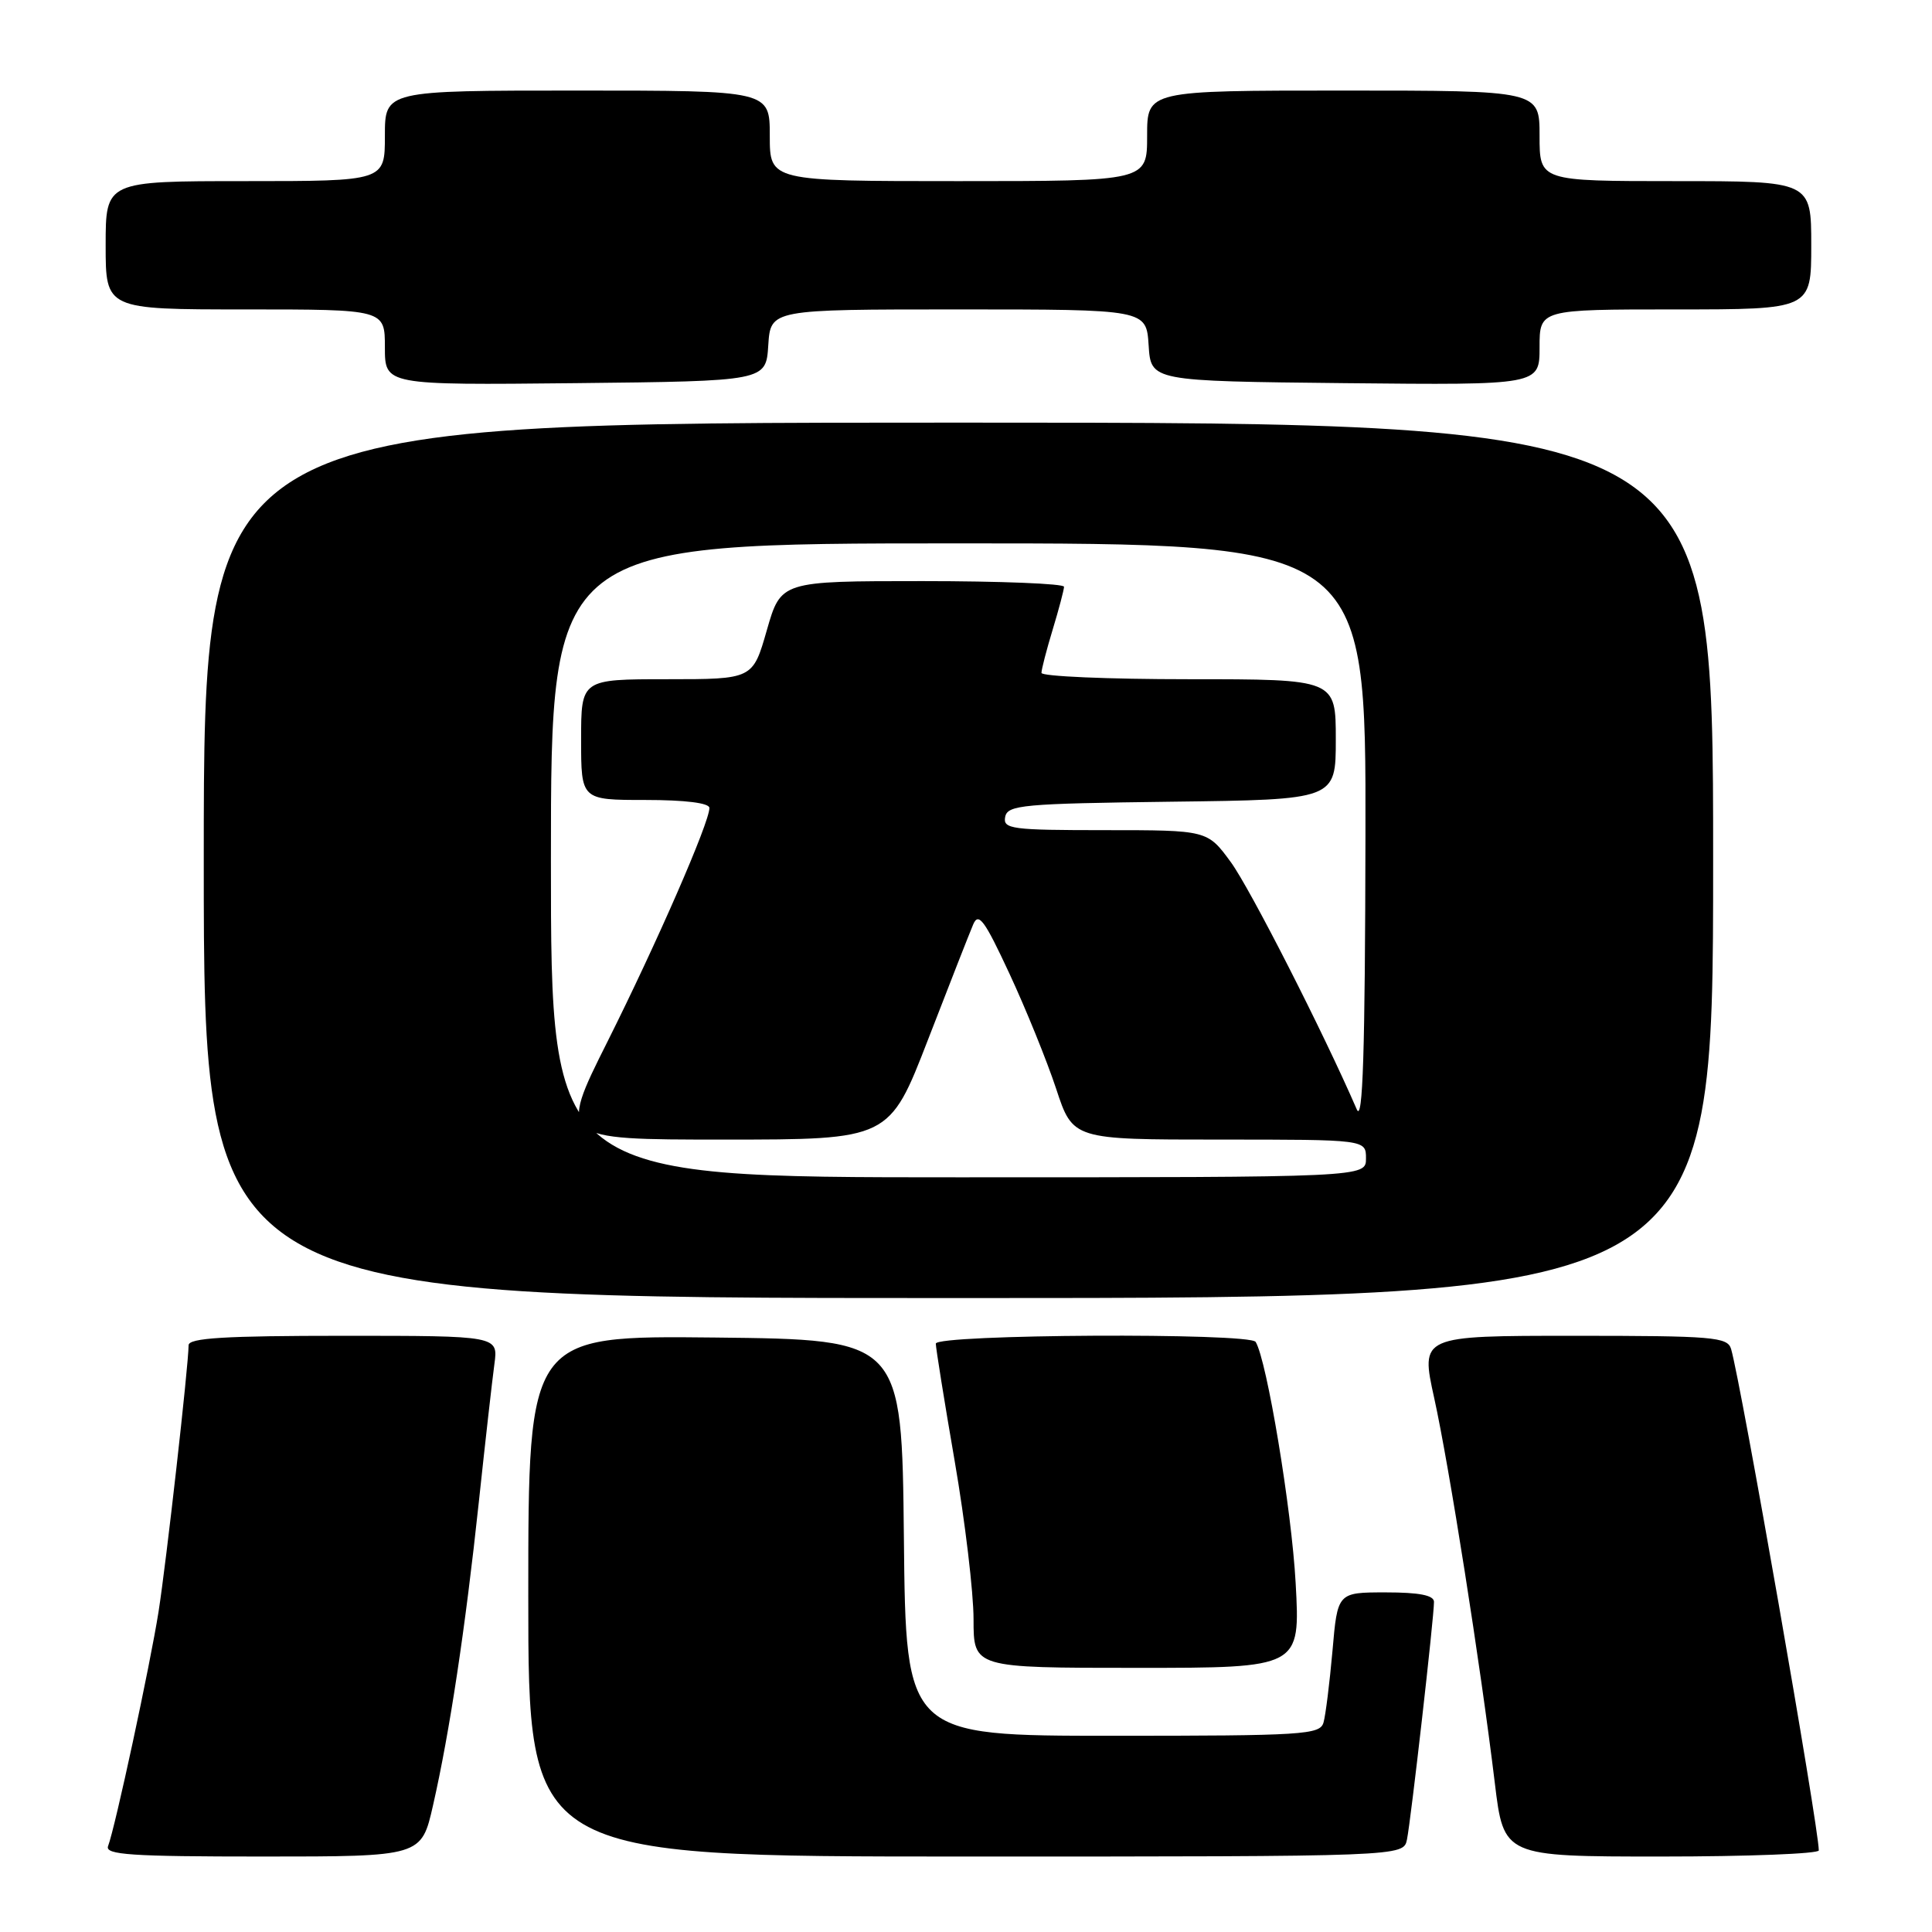 <?xml version="1.0" encoding="UTF-8" standalone="no"?>
<!DOCTYPE svg PUBLIC "-//W3C//DTD SVG 1.1//EN" "http://www.w3.org/Graphics/SVG/1.1/DTD/svg11.dtd" >
<svg xmlns="http://www.w3.org/2000/svg" xmlns:xlink="http://www.w3.org/1999/xlink" version="1.1" viewBox="0 0 256 256">
 <g >
 <path fill="currentColor"
d=" M 57.38 239.21 C 59.58 229.55 61.66 215.78 63.45 199.00 C 64.30 191.03 65.23 182.81 65.51 180.75 C 66.02 177.00 66.02 177.00 45.51 177.00 C 29.77 177.00 25.00 177.29 24.99 178.25 C 24.97 181.03 22.03 207.06 21.01 213.55 C 19.88 220.70 15.26 242.16 14.32 244.62 C 13.88 245.77 17.33 246.00 34.81 246.00 C 55.84 246.00 55.84 246.00 57.38 239.21 Z  M 186.43 243.75 C 186.95 241.22 190.03 214.18 190.01 212.25 C 190.00 211.38 188.05 211.00 183.62 211.00 C 177.23 211.00 177.23 211.00 176.56 218.75 C 176.18 223.01 175.65 227.29 175.37 228.25 C 174.91 229.86 172.70 230.00 147.45 230.00 C 120.03 230.00 120.03 230.00 119.77 203.75 C 119.50 177.50 119.50 177.50 94.75 177.23 C 70.00 176.97 70.00 176.97 70.00 211.48 C 70.00 246.00 70.00 246.00 127.98 246.00 C 185.96 246.00 185.96 246.00 186.43 243.75 Z  M 241.00 245.19 C 241.00 242.16 230.69 183.24 229.38 178.75 C 228.91 177.16 227.04 177.00 208.54 177.00 C 188.22 177.00 188.22 177.00 190.04 185.25 C 192.01 194.17 196.17 220.56 198.07 236.25 C 199.25 246.00 199.25 246.00 220.12 246.00 C 231.61 246.00 241.00 245.63 241.00 245.19 Z  M 171.68 209.75 C 171.15 200.01 167.86 180.21 166.38 177.81 C 165.61 176.57 124.00 176.79 124.00 178.04 C 124.00 178.61 125.12 185.61 126.50 193.60 C 127.88 201.59 129.00 211.02 129.00 214.56 C 129.00 221.00 129.00 221.00 150.65 221.00 C 172.30 221.00 172.30 221.00 171.68 209.75 Z  M 227.00 114.00 C 227.00 56.00 227.00 56.00 127.00 56.00 C 27.00 56.00 27.00 56.00 27.00 114.00 C 27.00 172.00 27.00 172.00 127.00 172.00 C 227.00 172.00 227.00 172.00 227.00 114.00 Z  M 101.80 45.75 C 102.11 41.00 102.11 41.00 127.00 41.00 C 151.89 41.00 151.89 41.00 152.20 45.75 C 152.50 50.50 152.50 50.50 178.25 50.77 C 204.00 51.03 204.00 51.03 204.00 46.02 C 204.00 41.00 204.00 41.00 222.00 41.00 C 240.00 41.00 240.00 41.00 240.00 32.50 C 240.00 24.00 240.00 24.00 222.00 24.00 C 204.00 24.00 204.00 24.00 204.00 18.00 C 204.00 12.00 204.00 12.00 178.00 12.00 C 152.00 12.00 152.00 12.00 152.00 18.00 C 152.00 24.00 152.00 24.00 127.00 24.00 C 102.00 24.00 102.00 24.00 102.00 18.00 C 102.00 12.00 102.00 12.00 76.50 12.00 C 51.00 12.00 51.00 12.00 51.00 18.00 C 51.00 24.00 51.00 24.00 32.50 24.00 C 14.00 24.00 14.00 24.00 14.00 32.50 C 14.00 41.00 14.00 41.00 32.50 41.00 C 51.00 41.00 51.00 41.00 51.00 46.02 C 51.00 51.03 51.00 51.03 76.25 50.77 C 101.50 50.50 101.50 50.50 101.80 45.75 Z  M 73.00 114.00 C 73.00 72.00 73.00 72.00 127.00 72.00 C 181.00 72.00 181.00 72.00 180.93 110.75 C 180.88 139.50 180.58 148.85 179.78 147.00 C 175.36 136.80 165.65 117.75 163.10 114.25 C 159.99 110.00 159.99 110.00 146.42 110.00 C 134.04 110.00 132.88 109.85 133.19 108.25 C 133.50 106.66 135.48 106.48 155.26 106.23 C 177.00 105.96 177.00 105.96 177.00 97.98 C 177.00 90.00 177.00 90.00 157.50 90.00 C 146.78 90.00 138.00 89.62 138.00 89.16 C 138.00 88.70 138.67 86.11 139.49 83.41 C 140.31 80.71 140.98 78.16 140.99 77.75 C 141.00 77.34 132.56 77.00 122.24 77.00 C 103.48 77.00 103.48 77.00 101.61 83.50 C 99.75 90.00 99.75 90.00 88.38 90.00 C 77.00 90.00 77.00 90.00 77.00 98.00 C 77.00 106.00 77.00 106.00 85.50 106.00 C 90.80 106.00 94.00 106.40 94.00 107.06 C 94.00 109.00 87.05 124.92 80.49 138.03 C 73.99 151.00 73.99 151.00 95.91 151.00 C 117.84 151.00 117.84 151.00 122.97 137.75 C 125.79 130.46 128.48 123.60 128.95 122.50 C 129.66 120.83 130.45 121.90 133.75 129.00 C 135.93 133.68 138.71 140.54 139.94 144.25 C 142.16 151.00 142.16 151.00 161.58 151.00 C 181.00 151.00 181.00 151.00 181.00 153.50 C 181.00 156.00 181.00 156.00 127.00 156.00 C 73.00 156.00 73.00 156.00 73.00 114.00 Z "/>
</g>
</svg>